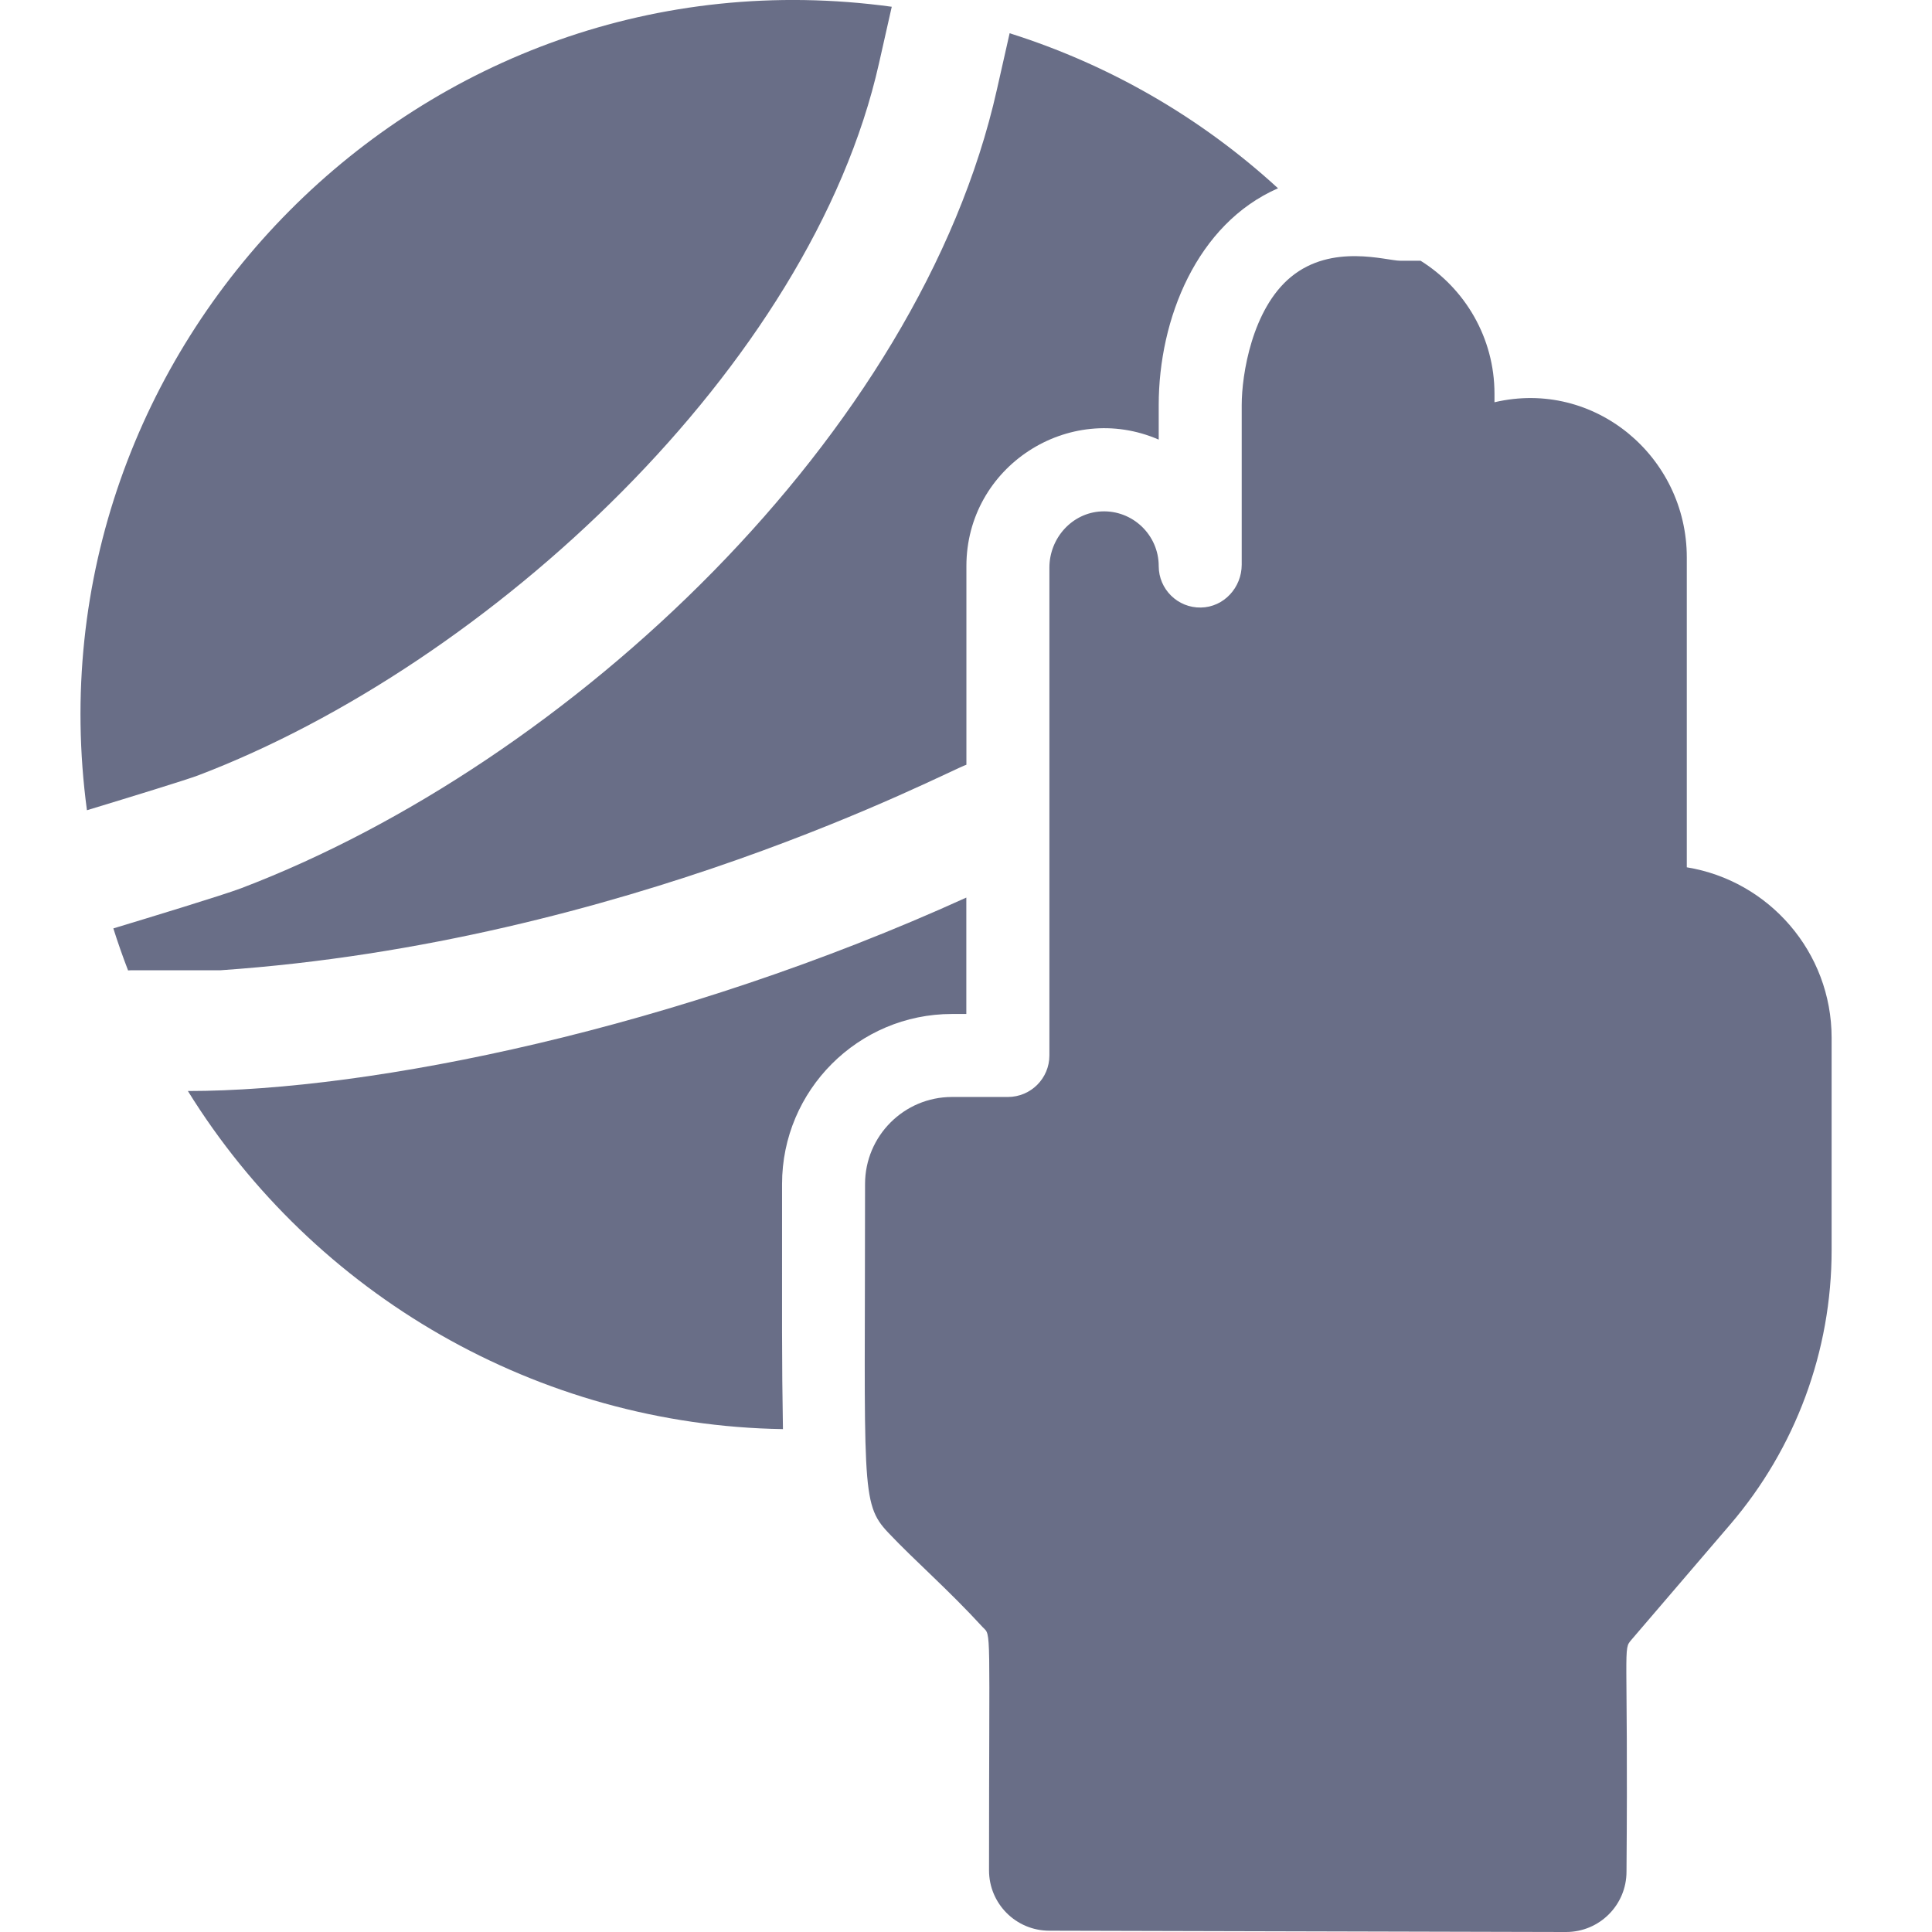 <svg width="24" height="24" viewBox="0 0 24 24" fill="#696E87" xmlns="http://www.w3.org/2000/svg">
<path d="M20.954 10.774V6.924C20.954 5.674 19.808 4.705 18.565 4.997V4.891C18.565 4.196 18.198 3.583 17.647 3.239H17.394C17.224 3.239 16.547 3.02 16.037 3.44C15.553 3.838 15.425 4.655 15.425 5.031V7.015C15.425 7.299 15.203 7.542 14.919 7.547C14.63 7.553 14.394 7.32 14.394 7.032C14.394 6.646 14.07 6.334 13.681 6.353C13.316 6.371 13.036 6.686 13.036 7.051V13.111C13.036 13.396 12.805 13.627 12.52 13.627H11.826C11.23 13.627 10.746 14.112 10.746 14.708C10.746 18.469 10.687 18.672 11.032 19.037C11.372 19.397 11.771 19.737 12.21 20.216C12.317 20.323 12.286 20.172 12.286 23.234C12.286 23.648 12.62 23.983 13.034 23.984C20.192 24.002 19.394 24 19.455 24C19.869 24 20.205 23.665 20.205 23.25C20.228 20.395 20.156 20.499 20.267 20.369L21.493 18.938C22.306 17.989 22.753 16.781 22.753 15.531V12.892C22.753 11.826 21.973 10.94 20.954 10.774Z" />
<path d="M10.774 18.378C10.774 18.376 10.774 18.373 10.773 18.371C10.774 18.374 10.774 18.376 10.774 18.378Z" />
<path d="M2.459 9.633C6.074 8.258 10.076 4.55 10.92 0.783C11.097 -0.002 11.074 0.1 11.078 0.084C5.234 -0.717 0.307 4.312 1.08 10.065C1.627 9.899 2.316 9.687 2.459 9.633Z" />
<path d="M2.334 13.553C3.901 16.084 6.683 17.705 9.726 17.753C9.711 16.884 9.715 16.413 9.715 14.708C9.715 13.543 10.662 12.596 11.826 12.596H12.004V11.15C8.419 12.779 4.616 13.553 2.334 13.553Z" />
<path d="M12.542 0.413C12.538 0.43 12.492 0.635 12.384 1.112C11.425 5.395 7.083 9.479 2.993 11.035C2.765 11.121 1.845 11.401 1.408 11.533C1.463 11.707 1.524 11.881 1.591 12.055C1.629 12.052 1.541 12.053 2.739 12.053C7.772 11.707 11.768 9.577 12.005 9.5V7.032C12.005 5.797 13.275 4.975 14.394 5.461V5.031C14.394 3.962 14.867 2.781 15.876 2.339C14.907 1.45 13.766 0.799 12.542 0.413Z" />
</svg>

